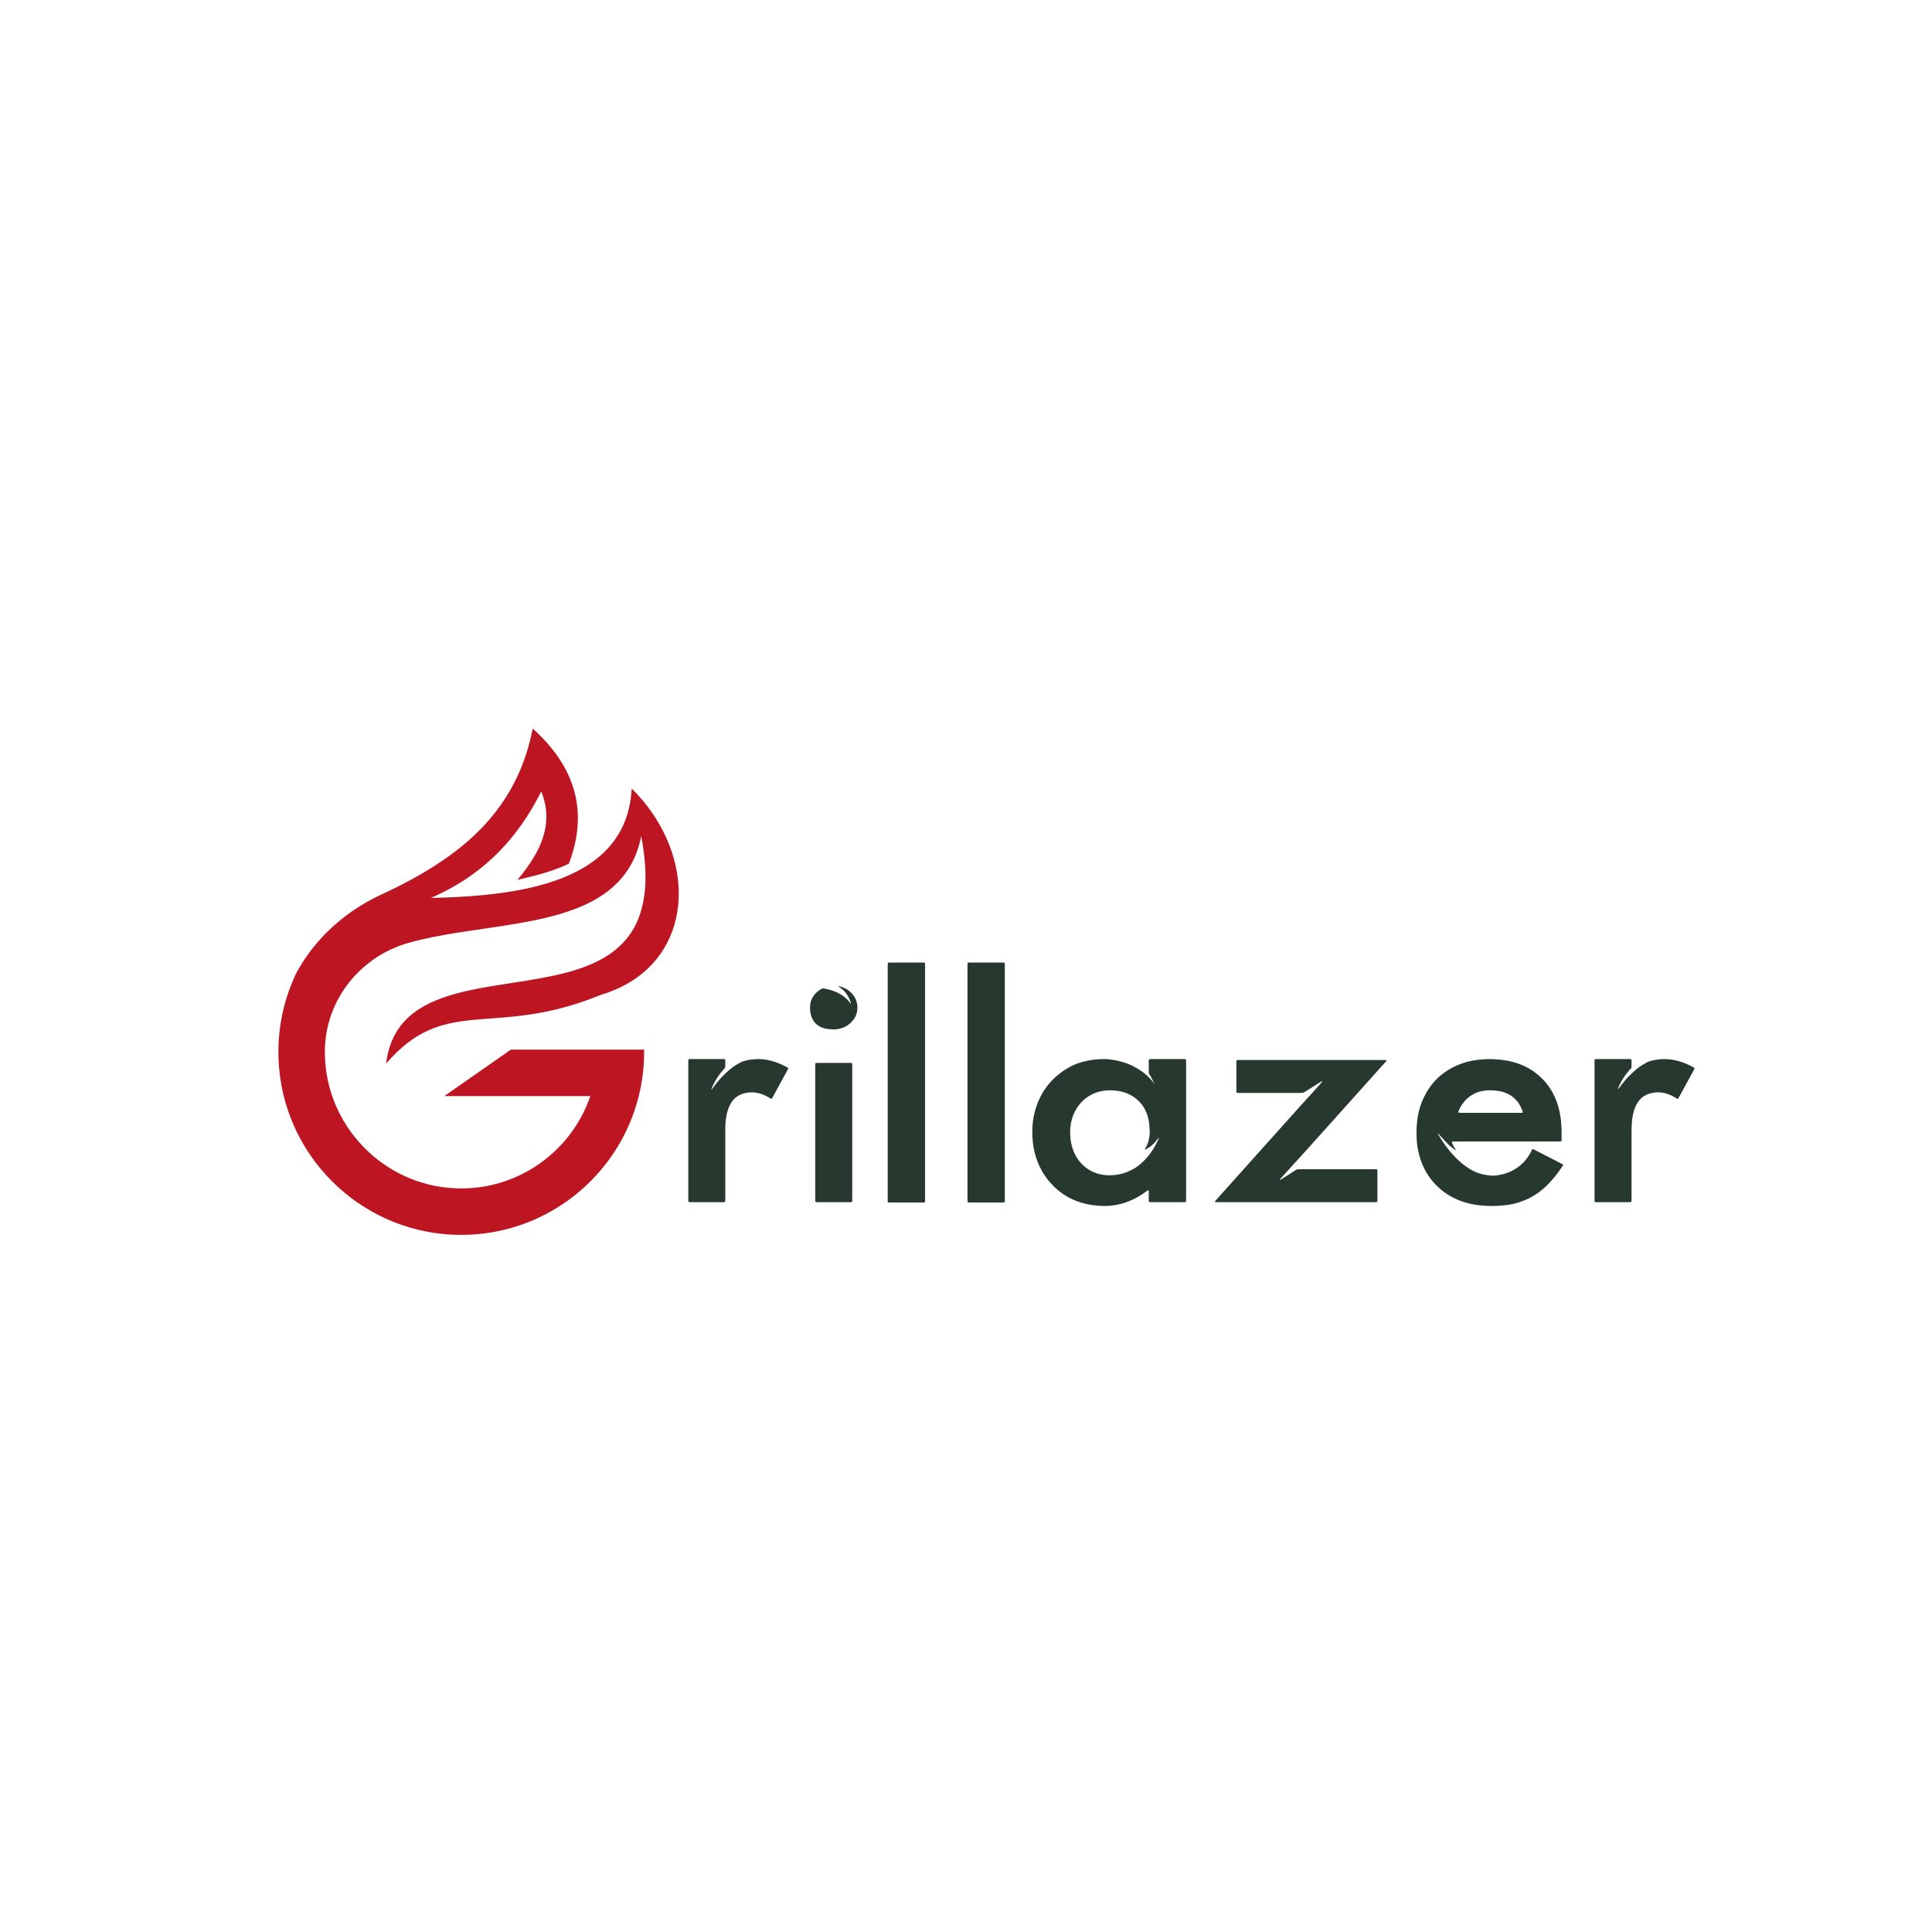 <?xml version="1.0" encoding="UTF-8" standalone="no"?>
<svg
   xmlns:dc="http://purl.org/dc/elements/1.1/"
   xmlns:cc="http://creativecommons.org/ns#"
   xmlns:rdf="http://www.w3.org/1999/02/22-rdf-syntax-ns#"
   xmlns:svg="http://www.w3.org/2000/svg"
   xmlns="http://www.w3.org/2000/svg"
   viewBox="0 0 576 576"
   height="576"
   width="576"
   xml:space="preserve"
   id="svg2"
   version="1.1"><defs
     id="defs6"><clipPath
       id="clipPath18"
       clipPathUnits="userSpaceOnUse"><path
         id="path16"
         d="M 0,432 H 432 V 0 H 0 Z" /></clipPath></defs><g
     transform="matrix(1.333,0,0,-1.333,0,576)"
     id="g10"><g
       id="g12"><g
         clip-path="url(#clipPath18)"
         id="g14"><g
           transform="translate(256.037,175.079)"
           id="g20"><path
             id="path22"
             style="fill:#27382e;fill-opacity:1;fill-rule:nonzero;stroke:none"
             d="M 0,0 C 0.066,0.111 0.132,0.222 0.199,0.331 0.497,0.811 0.706,1.329 0.844,1.873 1.013,2.542 1.118,3.219 1.104,3.915 1.081,4.993 1,6.063 0.727,7.111 c -0.413,1.585 -1.223,2.928 -2.463,4.005 -1.31,1.136 -2.848,1.749 -4.553,1.961 -0.856,0.107 -1.714,0.125 -2.576,0.032 -1.039,-0.112 -2.031,-0.374 -2.959,-0.849 -1.917,-0.983 -3.263,-2.497 -4.104,-4.469 -0.495,-1.163 -0.713,-2.387 -0.759,-3.644 -0.024,-0.645 0.017,-1.289 0.094,-1.931 0.114,-0.946 0.334,-1.863 0.7,-2.741 1.139,-2.73 3.811,-5.417 8.249,-5.311 0.623,0.015 1.245,0.087 1.859,0.202 1.285,0.241 2.471,0.742 3.583,1.412 0.664,0.401 1.262,0.898 1.818,1.44 1.501,1.46 2.639,3.167 3.464,5.088 C 3.105,2.364 3.127,2.425 3.143,2.487 3.147,2.502 3.13,2.527 3.116,2.542 3.109,2.549 3.08,2.545 3.073,2.537 2.955,2.386 2.835,2.234 2.721,2.079 2.086,1.216 1.302,0.525 0.35,0.03 0.274,-0.009 0.193,-0.039 0.111,-0.059 0.083,-0.065 0.045,-0.024 0,0 m 1.306,16.317 c -0.088,0.148 -0.189,0.288 -0.287,0.43 -0.09,0.128 -0.129,0.267 -0.129,0.423 0.003,0.883 0.001,1.766 0.003,2.647 0,0.064 0.003,0.135 0.03,0.19 0.025,0.051 0.079,0.108 0.132,0.121 0.102,0.026 0.212,0.03 0.318,0.03 0.474,0.003 0.947,0.002 1.421,0.002 1.893,0 3.788,0 5.682,-0.001 0.193,0 0.386,-0.011 0.58,-0.019 0.079,-0.003 0.163,-0.087 0.171,-0.164 0.006,-0.065 0.015,-0.128 0.017,-0.193 0.003,-0.15 0.002,-0.301 0.002,-0.452 0,-10.115 0,-20.231 -0.001,-30.348 0,-0.214 -0.009,-0.429 -0.016,-0.644 -0.003,-0.079 -0.086,-0.163 -0.165,-0.169 -0.128,-0.008 -0.256,-0.019 -0.385,-0.019 -2.411,-10e-4 -4.822,-10e-4 -7.232,0 -0.129,0 -0.258,0.013 -0.385,0.023 -0.075,0.006 -0.152,0.095 -0.157,0.177 -0.007,0.128 -0.014,0.257 -0.015,0.386 -0.001,0.538 0.001,1.076 -0.002,1.615 0,0.149 -0.014,0.298 -0.022,0.444 -0.055,0.012 -0.108,0.042 -0.134,0.026 -0.146,-0.09 -0.288,-0.186 -0.426,-0.288 -0.87,-0.637 -1.784,-1.203 -2.751,-1.68 -1.222,-0.603 -2.5,-1.048 -3.839,-1.296 -1.21,-0.224 -2.432,-0.321 -3.663,-0.226 -0.601,0.046 -1.201,0.078 -1.799,0.166 -3.435,0.502 -6.412,1.929 -8.838,4.424 -1.96,2.015 -3.278,4.407 -3.992,7.129 -0.452,1.72 -0.61,3.47 -0.571,5.244 0.031,1.403 0.196,2.79 0.563,4.146 1.118,4.136 3.485,7.346 7.151,9.579 1.466,0.892 3.058,1.467 4.741,1.799 1.272,0.25 2.557,0.356 3.851,0.335 0.45,-0.007 0.903,-0.053 1.35,-0.114 1.369,-0.187 2.702,-0.523 3.982,-1.047 1.122,-0.458 2.149,-1.086 3.127,-1.796 0.807,-0.586 1.511,-1.276 2.134,-2.052 0.077,-0.096 0.354,-0.556 0.352,-0.542 0,0.002 0.007,0.007 0.015,0.011 0.008,0.004 0.016,0.007 0.017,0.007 0.026,-0.033 -0.598,1.31 -0.83,1.696" /></g><g
           transform="translate(333.325,183.215)"
           id="g24"><path
             id="path26"
             style="fill:#27382e;fill-opacity:1;fill-rule:nonzero;stroke:none"
             d="M 0,0 H 6.317 6.833 C 6.897,0.001 6.962,0.002 7.025,0.005 7.228,0.014 7.303,0.112 7.239,0.292 6.988,1.005 6.66,1.679 6.221,2.296 5.597,3.173 4.796,3.839 3.821,4.294 3.074,4.642 2.285,4.847 1.471,4.941 0.573,5.046 -0.327,5.072 -1.23,4.976 -1.79,4.915 -2.33,4.796 -2.855,4.595 -3.563,4.324 -4.218,3.959 -4.819,3.503 -5.074,3.309 -5.32,3.093 -5.534,2.854 -6.197,2.113 -6.746,1.296 -7.117,0.367 -7.141,0.308 -7.157,0.245 -7.176,0.184 -7.189,0.141 -7.129,0.037 -7.086,0.034 -6.873,0.021 -6.66,0.001 -6.446,0.001 -4.298,-0.001 -2.149,0 0,0 m -9.242,-7.209 c -0.693,0.665 -1.348,1.364 -1.972,2.093 -0.152,0.177 -0.314,0.345 -0.474,0.515 0,0 -0.03,0.01 -0.03,0.01 l 0.049,-0.012 c -0.003,-0.043 -0.02,-0.089 -0.006,-0.126 0.038,-0.099 0.083,-0.198 0.137,-0.29 1.151,-1.957 2.5,-3.761 4.133,-5.347 0.867,-0.843 1.815,-1.583 2.843,-2.221 1.113,-0.689 2.315,-1.132 3.611,-1.314 0.319,-0.046 0.638,-0.106 0.959,-0.126 0.624,-0.04 1.245,-0.013 1.863,0.104 0.849,0.16 1.684,0.359 2.475,0.71 2.104,0.935 3.677,2.435 4.738,4.476 0.089,0.172 0.17,0.347 0.257,0.52 0.055,0.108 0.156,0.139 0.27,0.084 0.098,-0.046 0.194,-0.095 0.289,-0.143 1.99,-1.023 3.98,-2.044 5.968,-3.071 0.149,-0.076 0.329,-0.119 0.414,-0.313 -0.055,-0.104 -0.108,-0.222 -0.178,-0.328 -0.951,-1.414 -1.986,-2.758 -3.178,-3.98 -1.903,-1.951 -4.142,-3.34 -6.755,-4.124 -0.889,-0.267 -1.791,-0.451 -2.713,-0.558 -1.113,-0.128 -2.23,-0.194 -3.35,-0.184 -1.704,0.015 -3.392,0.184 -5.049,0.606 -2.396,0.611 -4.552,1.684 -6.412,3.327 -2.346,2.073 -3.861,4.648 -4.613,7.678 -0.343,1.384 -0.53,2.789 -0.535,4.217 -0.003,0.58 -0.012,1.162 0.018,1.742 0.099,1.991 0.449,3.936 1.204,5.785 1.748,4.279 4.832,7.145 9.209,8.617 0.98,0.329 1.989,0.547 3.016,0.68 1.477,0.194 2.954,0.253 4.443,0.144 1.206,-0.088 2.395,-0.259 3.563,-0.564 1.787,-0.465 3.451,-1.203 4.944,-2.298 2.472,-1.816 4.175,-4.191 5.122,-7.107 0.42,-1.293 0.668,-2.621 0.81,-3.974 0.145,-1.375 0.096,-2.751 0.104,-4.128 10e-4,-0.064 -0.01,-0.131 -0.033,-0.19 -0.012,-0.035 -0.058,-0.08 -0.091,-0.082 -0.237,-0.016 -0.473,-0.03 -0.708,-0.03 -4.65,-0.002 -9.298,-0.001 -13.947,-0.001 -3.013,0 -6.026,0 -9.04,-0.002 -0.214,0 -0.427,-0.016 -0.641,-0.033 -0.025,-0.002 -0.067,-0.062 -0.065,-0.092 0.007,-0.083 0.022,-0.169 0.053,-0.246 0.192,-0.482 0.449,-0.93 0.744,-1.355 0.05,-0.072 0.089,-0.146 0.044,-0.236 0,0 -1.028,0.724 -1.49,1.167" /></g><g
           transform="translate(289.831,163.23)"
           id="g28"><path
             id="path30"
             style="fill:#27382e;fill-opacity:1;fill-rule:nonzero;stroke:none"
             d="m 0,0 h -17.367 c -0.215,0 -0.43,0.01 -0.645,0.014 -0.052,10e-4 -0.088,0.023 -0.09,0.073 -0.001,0.039 -0.001,0.09 0.022,0.117 0.137,0.165 0.277,0.328 0.421,0.488 3.116,3.479 6.232,6.956 9.349,10.435 3.188,3.558 6.373,7.119 9.566,10.673 1.467,1.633 4.655,5.077 4.696,5.23 0.004,0.013 -0.02,0.046 -0.031,0.046 C 5.882,27.075 5.838,27.074 5.807,27.056 5.621,26.946 5.437,26.834 5.256,26.72 4.218,26.065 3.181,25.411 2.144,24.758 2.133,24.751 2.123,24.745 2.113,24.739 1.995,24.665 1.876,24.594 1.759,24.521 1.665,24.462 1.152,24.43 1.002,24.43 c -4.52,0 -9.039,-0.001 -13.559,0 -0.797,0 -0.745,-0.064 -0.746,0.717 0,1.98 0,3.959 0.001,5.94 0,0.172 0.007,0.344 0.014,0.516 0.003,0.084 0.079,0.168 0.155,0.175 0.064,0.007 0.128,0.017 0.193,0.018 0.193,0.003 0.386,0.002 0.581,0.002 H 19.47 c 0.236,0 0.473,-0.004 0.709,-0.014 0.032,-10e-4 0.078,-0.037 0.09,-0.068 C 20.281,31.683 20.273,31.628 20.252,31.6 20.188,31.514 20.115,31.434 20.044,31.354 14.254,24.896 8.468,18.437 2.673,11.984 0.731,9.822 -1.234,7.683 -3.188,5.533 -3.318,5.39 -3.446,5.244 -3.569,5.096 -3.588,5.072 -3.574,5.021 -3.57,4.984 c 10e-4,-0.005 0.038,-0.017 0.049,-0.01 0.167,0.097 0.334,0.193 0.498,0.297 1,0.633 2.001,1.264 2.994,1.907 0.209,0.134 0.418,0.21 0.665,0.192 0.129,-0.01 0.259,-0.001 0.387,-0.001 5.445,0 10.89,0 16.334,-10e-4 0.216,0 0.431,-0.002 0.646,-0.008 0.145,-0.004 0.224,-0.09 0.229,-0.251 0.006,-0.129 0.007,-0.257 0.007,-0.386 10e-4,-2.024 10e-4,-4.046 0,-6.07 0,-0.15 -0.006,-0.3 -0.013,-0.451 C 18.22,0.09 18.137,0.013 18.013,0.01 17.776,0.004 17.539,0 17.303,0 Z" /></g><g
           transform="translate(206.898,189.977)"
           id="g32"><path
             id="path34"
             style="fill:#27382e;fill-opacity:1;fill-rule:nonzero;stroke:none"
             d="m 0,0 c 0,-8.607 0.002,-17.214 -0.002,-25.821 -0.001,-1.133 0.167,-1 -0.982,-1.003 -2.173,-0.005 -4.346,-0.002 -6.519,-10e-4 -0.194,0 -0.388,10e-4 -0.581,0.008 -0.182,0.006 -0.263,0.095 -0.268,0.288 -0.005,0.172 -0.005,0.344 -0.005,0.516 -0.001,17.343 -0.001,34.686 0,52.03 0,0.214 0.009,0.429 0.018,0.644 0.003,0.08 0.086,0.167 0.161,0.172 0.129,0.009 0.258,0.021 0.386,0.021 2.41,0.001 4.82,0.001 7.23,0 0.128,0 0.257,-0.012 0.385,-0.021 0.075,-0.005 0.154,-0.092 0.16,-0.174 0.007,-0.086 0.015,-0.172 0.016,-0.257 C 0.001,26.208 0,26.014 0,25.821 0,17.214 0,8.606 0,0" /></g><g
           transform="translate(224.736,189.91)"
           id="g36"><path
             id="path38"
             style="fill:#27382e;fill-opacity:1;fill-rule:nonzero;stroke:none"
             d="m 0,0 v -25.766 c 0,-0.237 0.002,-0.473 -0.006,-0.71 -0.006,-0.17 -0.044,-0.264 -0.277,-0.276 -0.108,-0.005 -0.216,-0.006 -0.323,-0.006 -2.368,0 -4.736,-0.001 -7.104,10e-4 -0.15,0 -0.3,0.012 -0.45,0.022 -0.073,0.005 -0.16,0.096 -0.169,0.171 -0.007,0.063 -0.017,0.127 -0.019,0.191 -0.003,0.151 -0.002,0.302 -0.002,0.452 v 51.985 c 0,0.194 0,0.388 0.008,0.581 0.007,0.188 0.089,0.265 0.283,0.272 0.129,0.004 0.258,0.005 0.387,0.005 2.325,0 4.65,0 6.975,-0.001 0.172,0 0.343,-0.01 0.514,-0.018 0.079,-0.004 0.159,-0.089 0.165,-0.169 0.007,-0.086 0.016,-0.171 0.017,-0.257 C 0.002,26.283 0,26.09 0,25.896 Z" /></g><g
           transform="translate(362.177,188.822)"
           id="g40"><path
             id="path42"
             style="fill:#27382e;fill-opacity:1;fill-rule:nonzero;stroke:none"
             d="m 0,0 c 0.399,0.562 0.821,1.106 1.268,1.631 0.826,0.971 1.741,1.848 2.727,2.653 0.67,0.547 1.41,0.987 2.169,1.392 0.477,0.253 1.008,0.377 1.533,0.488 0.782,0.164 1.574,0.247 2.372,0.25 1.258,0.003 2.483,-0.215 3.678,-0.602 1.027,-0.333 2.004,-0.78 2.944,-1.306 0.037,-0.021 0.073,-0.05 0.095,-0.083 C 16.808,4.39 16.832,4.336 16.82,4.307 16.763,4.168 16.698,4.031 16.626,3.899 15.555,1.935 14.482,-0.029 13.408,-1.992 c -0.082,-0.151 -0.178,-0.293 -0.267,-0.44 -0.026,-0.042 -0.129,-0.061 -0.176,-0.034 -0.148,0.088 -0.294,0.178 -0.443,0.265 -0.668,0.395 -1.367,0.722 -2.119,0.933 C 9.211,-0.934 8.022,-0.953 6.836,-1.284 5.689,-1.604 4.795,-2.272 4.134,-3.259 3.733,-3.854 3.456,-4.507 3.257,-5.19 3.033,-5.956 2.897,-6.74 2.826,-7.535 2.747,-8.415 2.728,-9.297 2.729,-10.18 c 0.003,-4.842 10e-4,-9.686 0,-14.529 0,-0.236 -0.01,-0.473 -0.019,-0.709 -0.003,-0.077 -0.09,-0.156 -0.171,-0.159 -0.15,-0.007 -0.301,-0.015 -0.451,-0.016 h -6.975 c -0.15,0 -0.3,0.006 -0.451,0.014 -0.113,0.006 -0.192,0.091 -0.197,0.212 -0.007,0.172 -0.011,0.344 -0.011,0.516 0,10.181 0,20.363 0.001,30.543 0,0.172 0.005,0.345 0.013,0.516 0.005,0.106 0.099,0.191 0.216,0.197 0.129,0.007 0.257,0.011 0.386,0.011 2.347,10e-4 4.693,0 7.039,10e-4 0.62,0 0.624,0.005 0.62,-0.59 C 2.728,5.376 2.74,4.925 2.717,4.469 2.582,4.319 2.453,4.177 2.324,4.034 1.352,2.955 0.56,1.757 -0.049,0.437 -0.13,0.263 -0.354,-0.349 -0.348,-0.366 -0.345,-0.375 -0.072,-0.103 0,0" /></g><g
           transform="translate(159.097,188.476)"
           id="g44"><path
             id="path46"
             style="fill:#27382e;fill-opacity:1;fill-rule:nonzero;stroke:none"
             d="M 0,0 C 0.039,0.005 0.097,-0.006 0.114,0.016 0.262,0.2 0.406,0.388 0.544,0.579 1.62,2.072 2.873,3.398 4.292,4.567 4.978,5.132 5.733,5.586 6.509,6.007 7.003,6.274 7.555,6.399 8.103,6.517 8.819,6.67 9.549,6.74 10.281,6.759 11.342,6.787 12.386,6.641 13.41,6.37 14.686,6.033 15.889,5.517 17.037,4.868 17.218,4.766 17.238,4.692 17.14,4.503 17.09,4.408 17.037,4.314 16.985,4.22 15.913,2.256 14.841,0.291 13.767,-1.672 13.685,-1.821 13.589,-1.964 13.491,-2.104 13.474,-2.13 13.404,-2.145 13.375,-2.131 13.26,-2.074 13.15,-2.007 13.041,-1.939 12.321,-1.5 11.568,-1.14 10.752,-0.913 9.513,-0.569 8.28,-0.606 7.061,-0.98 5.948,-1.322 5.086,-2.01 4.458,-2.989 4.011,-3.685 3.723,-4.447 3.524,-5.245 3.294,-6.167 3.179,-7.106 3.138,-8.054 3.118,-8.505 3.121,-8.958 3.121,-9.41 3.12,-14.404 3.12,-19.398 3.12,-24.392 c 0,-0.215 -0.006,-0.43 -0.013,-0.645 -0.004,-0.11 -0.093,-0.194 -0.21,-0.199 -0.128,-0.006 -0.257,-0.01 -0.387,-0.01 -2.346,0 -4.692,-0.001 -7.039,10e-4 -0.15,0 -0.3,0.01 -0.45,0.018 -0.077,0.004 -0.151,0.089 -0.158,0.174 -0.005,0.065 -0.012,0.129 -0.013,0.194 -0.002,0.193 -0.002,0.386 -0.002,0.581 0,10.031 0,20.062 0,30.093 0,0.237 0.003,0.474 0.009,0.71 0.003,0.139 0.101,0.227 0.252,0.233 0.151,0.005 0.302,0.006 0.452,0.006 h 6.846 c 0.15,0 0.301,-0.002 0.451,-0.007 C 3.009,6.752 3.105,6.662 3.112,6.525 3.117,6.439 3.119,6.354 3.12,6.267 3.121,6.009 3.124,5.75 3.119,5.492 3.115,5.277 3.103,5.063 3.094,4.849 2.957,4.685 2.825,4.517 2.682,4.357 1.516,3.065 0.625,1.604 -0.014,-0.013 -0.013,-0.013 0,-0.047 0,-0.047 Z" /></g><g
           transform="translate(190.607,178.808)"
           id="g48"><path
             id="path50"
             style="fill:#27382e;fill-opacity:1;fill-rule:nonzero;stroke:none"
             d="m 0,0 v -14.521 c 0,-0.151 0,-0.302 0,-0.453 0.004,-0.616 -0.004,-0.604 -0.604,-0.604 -2.367,0 -4.733,-0.001 -7.1,10e-4 -0.149,0 -0.298,0.015 -0.447,0.034 -0.033,0.005 -0.073,0.052 -0.086,0.087 -0.022,0.06 -0.032,0.126 -0.033,0.189 -0.005,0.215 -0.005,0.43 -0.005,0.646 -10e-4,9.745 -10e-4,19.491 0,29.237 0,0.258 0.01,0.516 0.019,0.774 0.003,0.083 0.083,0.163 0.163,0.168 0.128,0.006 0.257,0.015 0.386,0.015 2.366,10e-4 4.733,10e-4 7.1,10e-4 0.604,0 0.608,0.02 0.607,-0.6 -0.001,-1.247 0,-2.495 0,-3.744 z" /></g><g
           transform="translate(181.163,206.673)"
           id="g52"><path
             id="path54"
             style="fill:#27382e;fill-opacity:1;fill-rule:nonzero;stroke:none"
             d="M 0,0 C 0.001,1.954 0.926,3.347 2.604,4.285 2.743,4.362 2.888,4.387 3.04,4.362 3.273,4.324 3.506,4.282 3.737,4.232 4.625,4.042 5.478,3.754 6.291,3.348 7.349,2.819 8.257,2.114 8.941,1.139 8.977,1.088 9.026,1.046 9.073,1.003 9.083,0.993 9.114,0.992 9.125,1 9.141,1.011 9.158,1.039 9.154,1.054 8.883,2.021 8.431,2.893 7.768,3.65 7.483,3.977 7.158,4.257 6.793,4.491 6.684,4.561 6.572,4.625 6.464,4.694 6.413,4.728 6.356,4.767 6.375,4.835 6.38,4.852 6.456,4.863 6.494,4.855 6.938,4.764 7.365,4.618 7.773,4.422 8.382,4.129 8.913,3.732 9.369,3.233 10.157,2.371 10.572,1.352 10.6,0.189 10.626,-0.876 10.332,-1.857 9.664,-2.7 8.891,-3.673 7.913,-4.35 6.689,-4.631 6.101,-4.766 5.5,-4.82 4.894,-4.785 4.378,-4.756 3.864,-4.711 3.359,-4.595 1.631,-4.198 0.594,-3.113 0.171,-1.41 0.056,-0.947 0.019,-0.477 0,0" /></g><g
           transform="translate(137.269,219.37)"
           id="g56"><path
             id="path58"
             style="fill:#be1522;fill-opacity:1;fill-rule:nonzero;stroke:none"
             d="m 0,0 c -2.675,-2.067 -5.948,-3.464 -9.532,-4.498 -16.325,-4.71 -39.115,-1.893 -41.38,-20.64 12.856,14.898 23.172,6.318 45.007,14.213 0.944,0.34 1.907,0.711 2.893,1.115 2.506,0.739 4.734,1.727 6.689,2.919 14.8,9.018 14.061,29.737 0.335,43.275 -0.652,-12.74 -9.696,-18.851 -21.006,-21.789 -7.566,-1.97 -16.146,-2.52 -23.91,-2.692 3.773,1.639 7.346,3.686 10.658,6.263 5.467,4.253 10.229,9.945 14.036,17.581 2.944,-7.403 -0.236,-13.595 -5.049,-19.467 -0.092,-0.109 -0.182,-0.221 -0.275,-0.331 0.253,0.056 0.503,0.113 0.75,0.171 4.062,0.933 7.796,2.012 10.746,3.447 4.428,11.606 1.478,21.627 -8.088,30.229 -3.057,-15.8 -12.586,-25.318 -24.658,-32.375 -2.953,-1.728 -6.06,-3.307 -9.259,-4.793 -6.917,-3.213 -12.927,-8.158 -17.146,-14.51 -0.627,-0.944 -1.206,-1.902 -1.733,-2.866 -2.619,-5.385 -4.085,-11.428 -4.085,-17.805 0,-1.183 0.05,-2.355 0.152,-3.512 1.783,-20.916 19.378,-37.39 40.749,-37.39 19.157,0 35.28,13.238 39.702,31.046 0.784,3.159 1.2,6.459 1.2,9.856 0,0.179 0,0.359 -0.003,0.539 h -10.397 -19.4 l -14.894,-10.395 h 32.664 c -4.251,-12.429 -16.319,-21.264 -30.312,-20.618 -16.042,0.741 -28.853,14.008 -29.064,30.066 -0.003,0.242 -0.004,0.484 -0.001,0.726 0.115,11.267 7.843,21.006 18.682,24.084 6.98,1.982 15.066,2.819 22.774,4.07 5.15,0.838 10.131,1.854 14.499,3.523 7.4,2.824 13.05,7.504 14.797,16.298 C 8.757,12.004 5.762,4.45 0,0" /></g></g></g></g></svg>